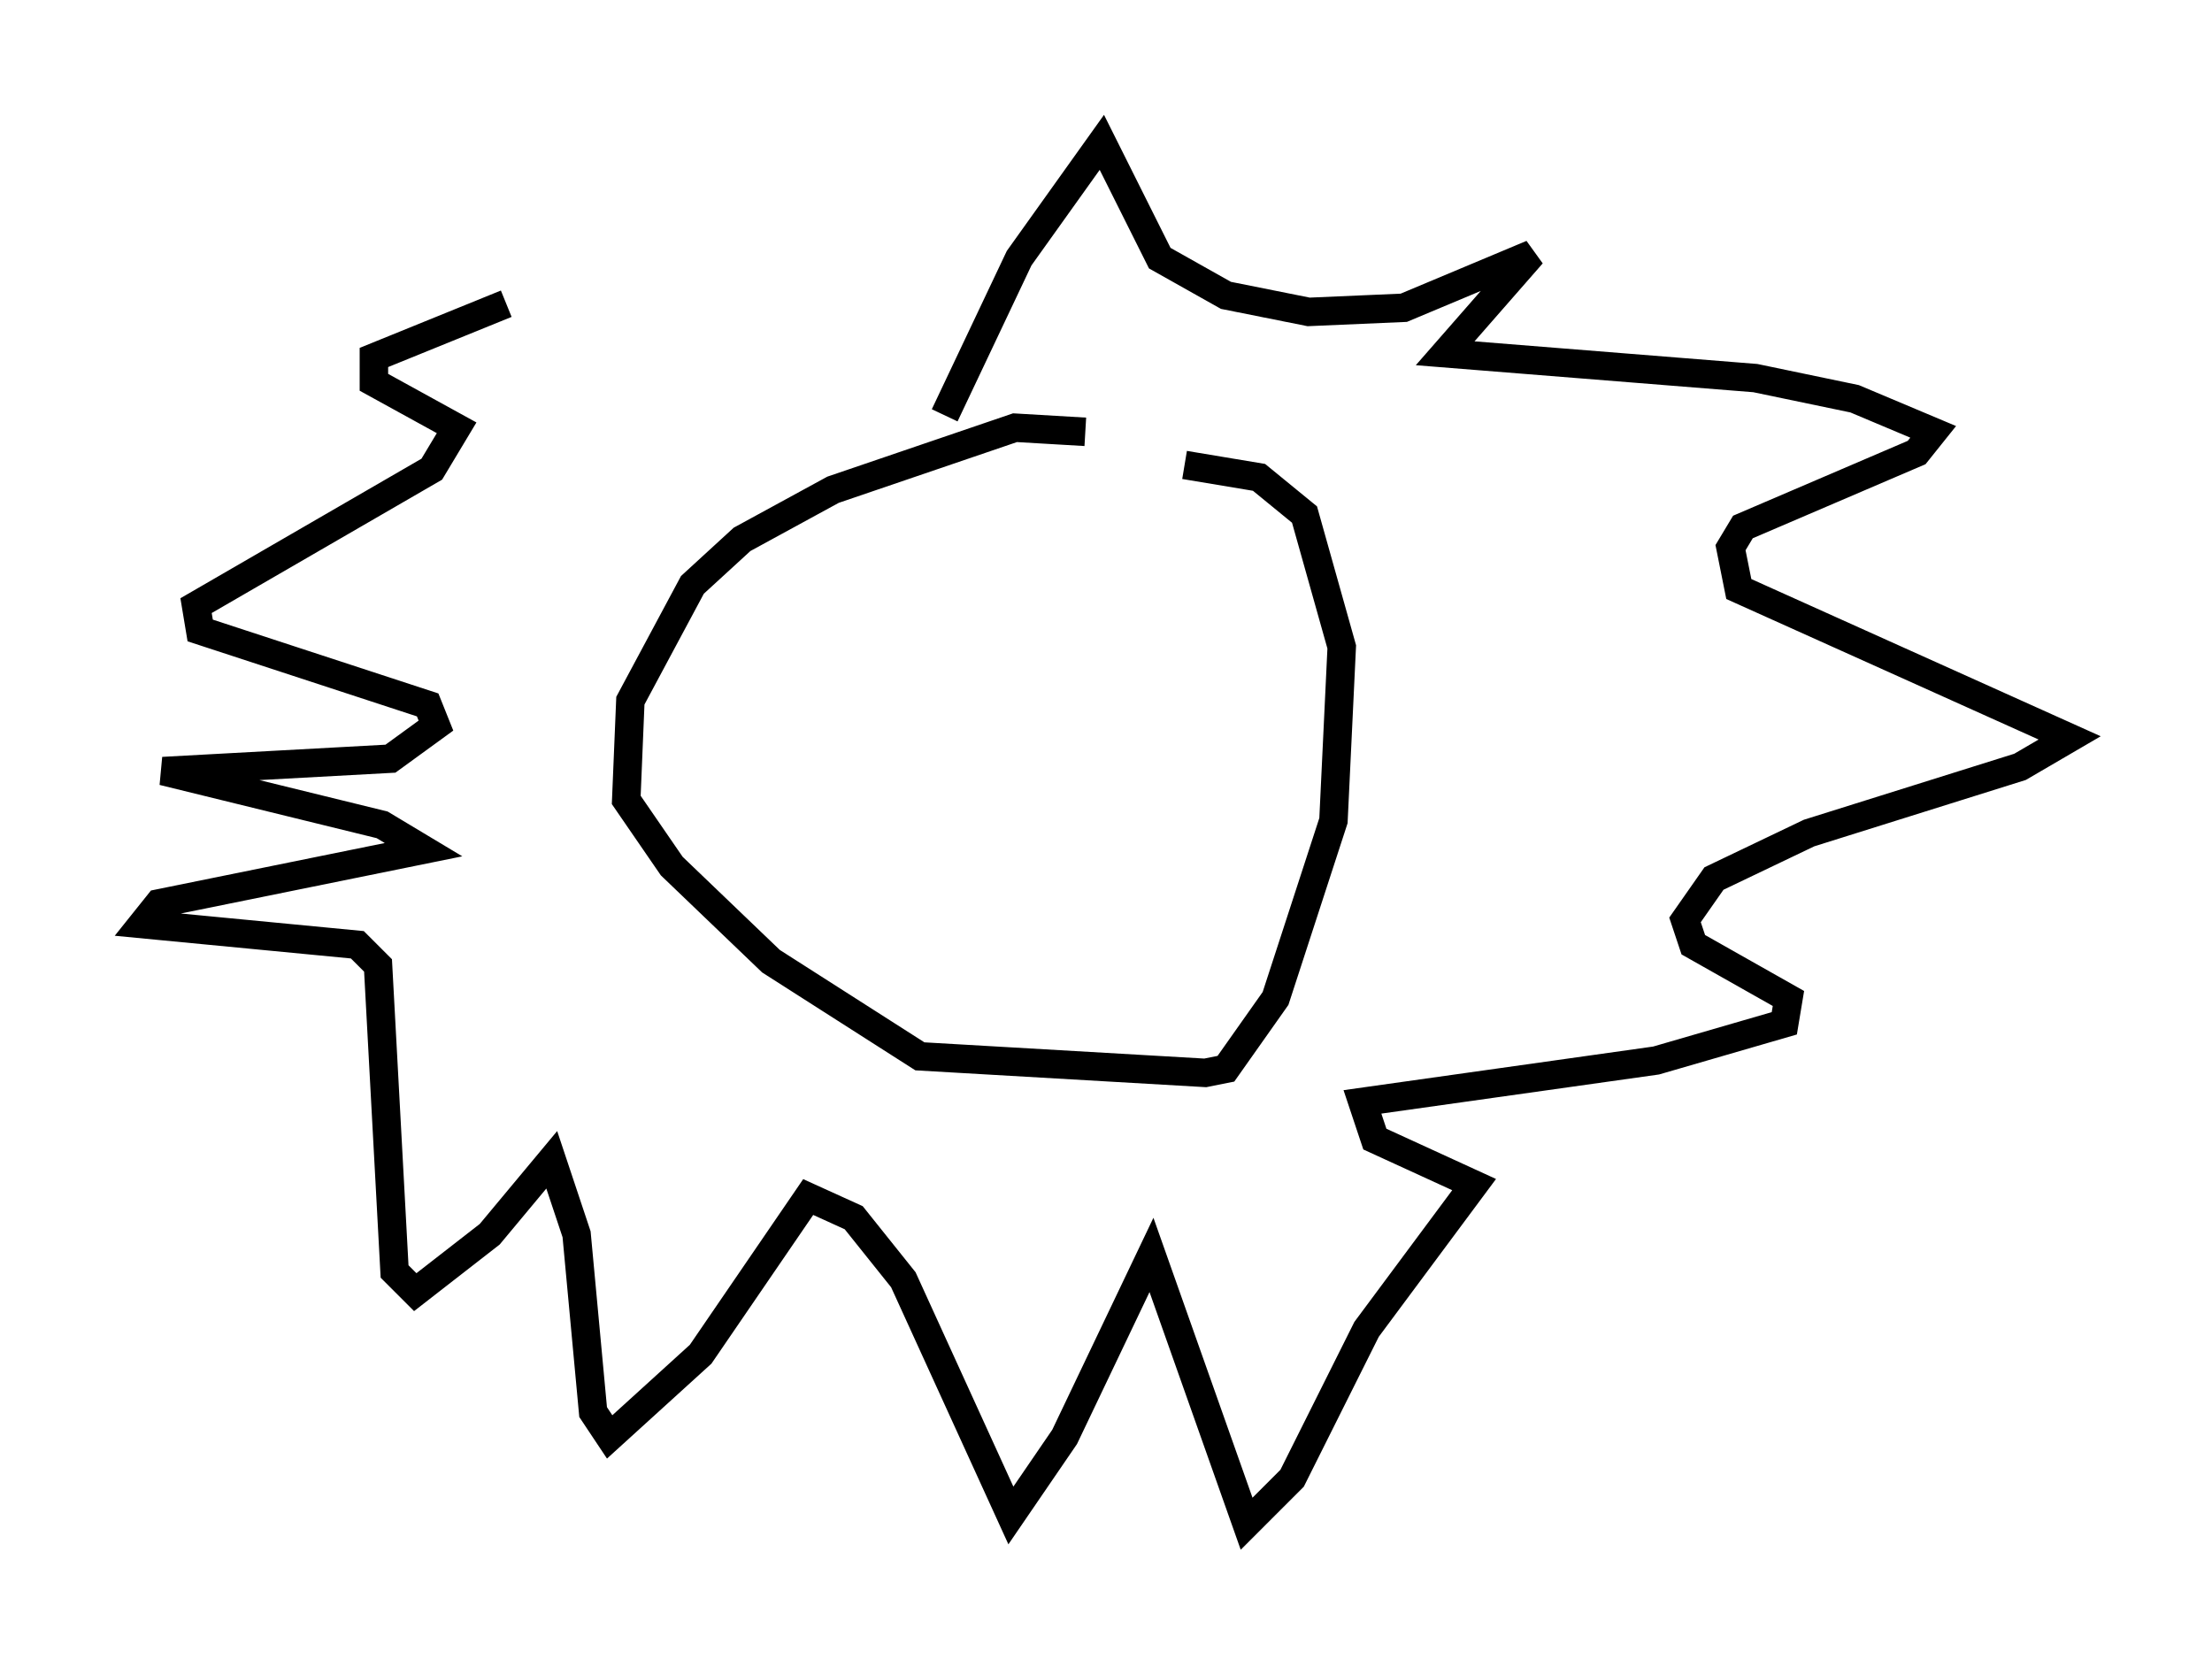 <?xml version="1.0" encoding="utf-8" ?>
<svg baseProfile="full" height="58.514" version="1.1" width="77.687" xmlns="http://www.w3.org/2000/svg" xmlns:ev="http://www.w3.org/2001/xml-events" xmlns:xlink="http://www.w3.org/1999/xlink"><defs /><rect fill="white" height="58.514" width="77.687" x="0" y="0" /><path d="M40.441, 16.039 m-2.324, -0.872 l-2.469, -0.145 -6.391, 2.179 l-3.196, 1.743 -1.743, 1.598 l-2.179, 4.067 -0.145, 3.486 l1.598, 2.324 3.486, 3.341 l5.229, 3.341 10.022, 0.581 l0.726, -0.145 1.743, -2.469 l2.034, -6.246 0.291, -6.101 l-1.307, -4.648 -1.598, -1.307 l-2.615, -0.436 m-8.425, -1.743 l2.615, -5.52 2.905, -4.067 l2.034, 4.067 2.324, 1.307 l2.905, 0.581 3.341, -0.145 l4.503, -1.888 -3.05, 3.486 l10.894, 0.872 3.486, 0.726 l2.76, 1.162 -0.581, 0.726 l-6.101, 2.615 -0.436, 0.726 l0.291, 1.453 11.62, 5.229 l-1.743, 1.017 -7.408, 2.324 l-3.341, 1.598 -1.017, 1.453 l0.291, 0.872 3.341, 1.888 l-0.145, 0.872 -4.503, 1.307 l-10.313, 1.453 0.436, 1.307 l3.486, 1.598 -3.777, 5.084 l-2.615, 5.229 -1.598, 1.598 l-3.341, -9.441 -3.05, 6.391 l-1.888, 2.76 -3.777, -8.279 l-1.743, -2.179 -1.598, -0.726 l-3.777, 5.52 -3.196, 2.905 l-0.581, -0.872 -0.581, -6.246 l-0.872, -2.615 -2.179, 2.615 l-2.615, 2.034 -0.726, -0.726 l-0.581, -10.749 -0.726, -0.726 l-7.553, -0.726 0.581, -0.726 l9.296, -1.888 -1.453, -0.872 l-7.698, -1.888 7.989, -0.436 l1.598, -1.162 -0.291, -0.726 l-7.989, -2.615 -0.145, -0.872 l8.279, -4.793 0.872, -1.453 l-2.905, -1.598 0.0, -0.872 l4.648, -1.888 " fill="none" stroke="black" stroke-width="1" /></svg>
